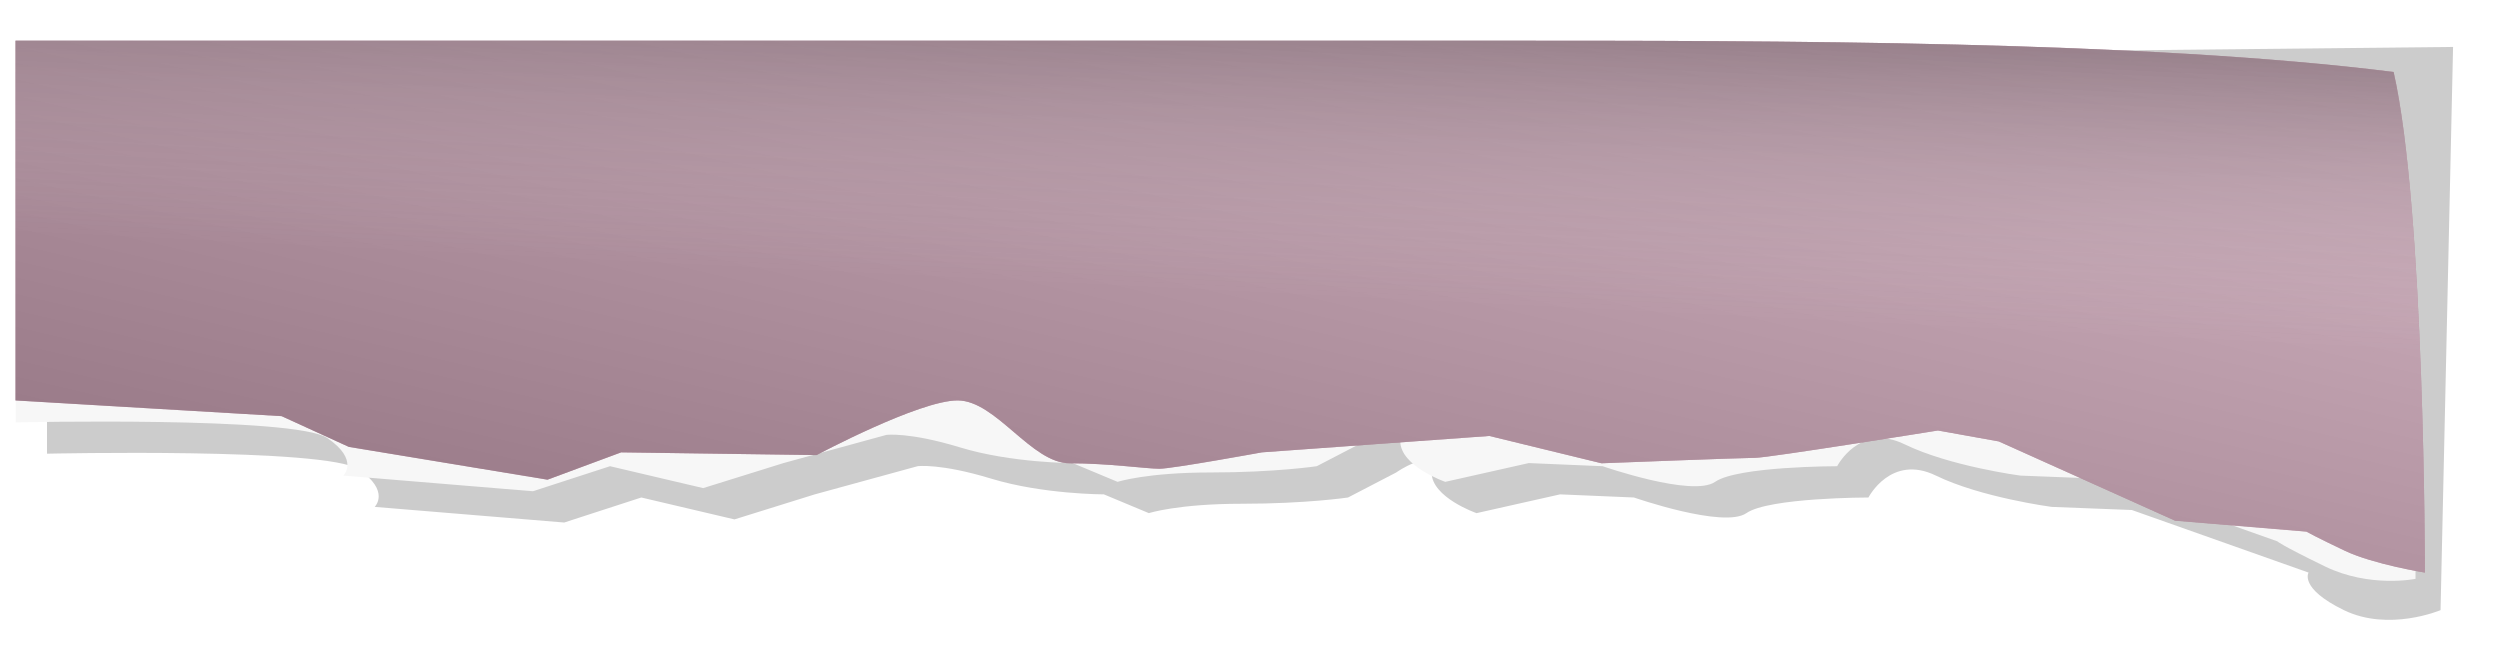<?xml version="1.0" encoding="UTF-8" standalone="no"?>
<svg width="799px" height="213px" viewBox="0 0 799 213" version="1.1" xmlns="http://www.w3.org/2000/svg" xmlns:xlink="http://www.w3.org/1999/xlink" xmlns:sketch="http://www.bohemiancoding.com/sketch/ns">
    <!-- Generator: Sketch 3.3.3 (12081) - http://www.bohemiancoding.com/sketch -->
    <title>strip</title>
    <desc>Created with Sketch.</desc>
    <defs>
        <filter x="-50%" y="-50%" width="200%" height="200%" filterUnits="objectBoundingBox" id="filter-1">
            <feGaussianBlur stdDeviation="4.853" in="SourceGraphic" result="blur"></feGaussianBlur>
        </filter>
        <linearGradient x1="100%" y1="5.505%" x2="0%" y2="100%" id="linearGradient-2">
            <stop stop-color="#FFFFFF" stop-opacity="0.503" offset="0%"></stop>
            <stop stop-color="#7F7F7F" stop-opacity="0.5" offset="100%"></stop>
        </linearGradient>
        <linearGradient x1="87.252%" y1="56.541%" x2="98.809%" y2="5.041%" id="linearGradient-3">
            <stop stop-color="#FFFFFF" stop-opacity="0" offset="0%"></stop>
            <stop stop-color="#000000" stop-opacity="0.252" offset="100%"></stop>
        </linearGradient>
        <path id="path-4" d="M4.957,127.978 L90,133 L111.49,142.825 L174.974,153.306 L198.525,144.572 L260.985,145.445 C260.985,145.445 293.751,127.978 306.038,127.978 C318.325,127.978 329.588,148.066 341.876,148.066 C354.163,148.066 366.45,149.812 370.546,149.812 C374.641,149.812 403.312,144.572 403.312,144.572 L476.011,139.332 C476.011,139.332 511.849,148.066 511.849,148.066 C511.849,148.066 556.902,146.319 560.998,146.319 C565.093,146.319 619.362,137.585 619.362,137.585 L638.817,141.079 L695.133,166.406 L737.114,169.9 C737.114,169.9 740.186,171.646 749.402,176.013 C758.617,180.38 775,183 775,183 C775,183 775,67 765,23 C685,13 569.24,13 476.011,13 L4.957,13 L4.957,127.978 Z"></path>
    </defs>
    <g id="Strip" stroke="none" stroke-width="1" fill="none" fill-rule="evenodd" sketch:type="MSPage">
        <path d="M15.025,145 C15.025,145 104.347,143 114.614,150 C124.881,157 119.747,162 119.747,162 L180.322,167 L204.963,159 L234.737,166 L260.404,158 L293.258,149 C293.258,149 300.445,148 316.872,153 C333.299,158 352.806,158 352.806,158 L367.18,164 C367.18,164 376.42,161 396.954,161 C417.488,161 430.834,159 430.834,159 L446.235,151 C446.235,151 457.528,143 457.528,151 C457.528,159 471.902,164 471.902,164 L498.596,158 L522.21,159 C522.21,159 550.957,169 558.144,164 C565.331,159 597.158,159 597.158,159 C597.158,159 604.345,145 618.719,152 C633.092,159 655.68,162 655.68,162 L681.347,163 L737.815,183 C737.815,183 734.735,188 749.108,195 C763.482,202 780,195 780,195 L784,15 L15,23 L15.025,145 Z" id="Shadow" fill-opacity="0.203" fill="#000000" filter="url(#filter-1)" sketch:type="MSShapeGroup"></path>
        <path d="M5.025,135 C5.025,135 94.347,133 104.614,140 C114.881,147 109.747,152 109.747,152 L170.322,157 L194.963,149 L224.737,156 L250.404,148 L283.258,139 C283.258,139 290.445,138 306.872,143 C323.299,148 342.806,148 342.806,148 L357.18,154 C357.18,154 366.42,151 386.954,151 C407.488,151 420.834,149 420.834,149 L436.235,141 C436.235,141 447.528,133 447.528,141 C447.528,149 461.902,154 461.902,154 L488.596,148 L512.21,149 C512.21,149 540.957,159 548.144,154 C555.331,149 587.158,149 587.158,149 C587.158,149 594.345,135 608.719,142 C623.092,149 645.68,152 645.68,152 L671.347,153 L727.815,173 C727.815,173 728.626,174 743,181 C757.374,188 772,185 772,185 L772,149 L5,23 L5.025,135 Z" id="White" fill="#F7F7F7" sketch:type="MSShapeGroup"></path>
        <g id="Card">
            <use fill="#A36580" sketch:type="MSShapeGroup" xlink:href="#path-4"></use>
            <use fill="url(#linearGradient-2)" xlink:href="#path-4"></use>
            <use fill="url(#linearGradient-3)" xlink:href="#path-4"></use>
        </g>
    </g>
</svg>